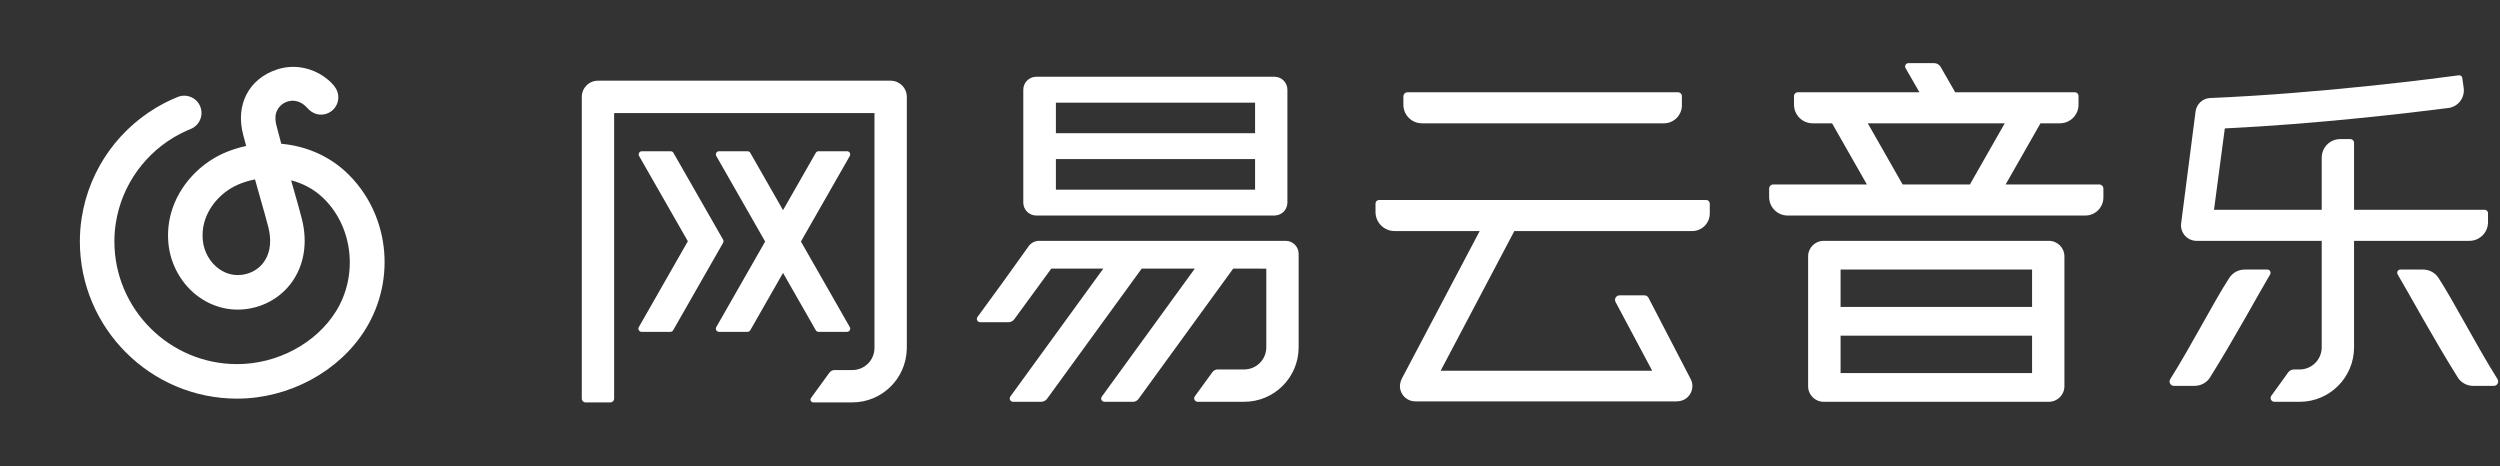 <svg xmlns="http://www.w3.org/2000/svg" class="topsvg" viewBox="0 0 1238 231"><rect x="0" y="0" width="1238" height="231" fill="#333333" stroke="none"/><g id="Page-1" fill="none" fill-rule="evenodd" stroke="none" stroke-width="1"><g id="logo_white" fill-rule="nonzero"><g id="Group" fill="#FFF" transform="translate(288, 31)"><path id="Shape" d="M225.14,75.724 L343.119,75.724 C346.655,75.724 349.523,72.856 349.523,69.319 L349.523,13.42 C349.523,9.882 346.656,7.014 343.119,7.014 L225.14,7.014 C221.603,7.014 218.736,9.882 218.736,13.42 L218.736,69.319 C218.736,72.856 221.603,75.724 225.14,75.724 Z M234.881,19.827 L333.513,19.827 L333.513,34.964 L234.881,34.964 L234.881,19.827 Z M234.881,47.775 L333.513,47.775 L333.513,62.913 L234.881,62.913 L234.881,47.775 Z"/><path id="Shape" d="M348.677,88.266 L226.579,88.266 C224.599,88.266 222.729,89.183 221.516,90.75 L208.741,108.577 L196.048,125.972 C195.265,127.045 196.031,128.553 197.36,128.553 L211.423,128.553 C212.544,128.553 213.595,128.018 214.254,127.115 L232.597,102.015 L258.363,102.015 L212.345,165.325 C211.547,166.423 212.331,167.962 213.688,167.962 L227.589,167.962 C228.747,167.962 229.832,167.409 230.512,166.473 L277.367,102.015 L303.675,102.015 L257.619,165.404 C256.845,166.469 257.606,167.962 258.922,167.962 L273.094,167.962 C274.141,167.962 275.125,167.46 275.742,166.613 L322.678,102.015 L331.29,102.015 L339.073,102.035 L339.073,130.829 L339.073,136.167 L339.073,140.994 C339.073,147.044 334.17,151.948 328.122,151.948 L315.022,151.948 C313.976,151.948 312.994,152.449 312.379,153.295 L303.691,165.252 C302.872,166.38 303.677,167.963 305.072,167.963 L328.118,167.963 C343.009,167.963 355.084,155.888 355.084,140.991 L355.084,94.673 C355.083,91.134 352.215,88.266 348.677,88.266 Z"/><path id="Shape" d="M556.932,68.036 L394.914,68.036 C393.943,68.036 393.154,68.824 393.154,69.795 L393.154,73.979 C393.154,79.189 397.377,83.413 402.586,83.413 L444.741,83.413 L406.251,156.376 C405.303,158.171 404.96,160.274 405.522,162.226 C406.487,165.585 409.51,167.758 412.83,167.758 L542.212,167.758 C544.007,167.758 545.806,167.245 547.204,166.119 C549.994,163.872 550.789,160.166 549.422,157.09 L528.401,116.593 C528.041,115.781 527.236,115.258 526.348,115.258 L514.01,115.258 C512.385,115.258 511.298,116.93 511.957,118.416 L530.166,152.578 L425.414,152.578 L461.902,83.412 L550.002,83.412 C554.794,83.412 558.68,79.527 558.68,74.734 L558.68,69.781 C558.68,68.818 557.897,68.036 556.932,68.036 Z"/><path id="Shape" d="M416.142,30.062 L535.956,30.062 C540.884,30.062 544.878,26.067 544.878,21.138 L544.878,16.605 C544.878,15.545 544.018,14.686 542.959,14.686 L409.029,14.686 C407.882,14.686 406.955,15.615 406.955,16.761 L406.955,20.873 C406.955,25.948 411.068,30.062 416.142,30.062 Z"/><path id="Shape" d="M153.048,8.96 L8.111,8.96 C3.69,8.96 0.106,12.545 0.106,16.967 L0.106,166.423 C0.106,167.436 0.929,168.259 1.941,168.259 L14.282,168.259 C15.295,168.259 16.118,167.436 16.118,166.423 L16.118,24.975 L145.043,24.975 L145.043,37.585 L145.043,141.288 C145.043,147.338 140.14,152.243 134.092,152.243 L125.304,152.243 C124.275,152.243 123.308,152.735 122.704,153.567 L113.62,166.071 C112.959,166.981 113.609,168.258 114.734,168.258 L134.089,168.258 C148.737,168.258 160.668,156.511 161.022,141.946 L161.055,141.946 L161.055,37.586 L161.055,16.967 C161.054,12.545 157.469,8.96 153.048,8.96 Z"/><path id="Shape" d="M117.341,133.327 L131.453,133.327 C132.661,133.327 133.416,132.024 132.817,130.976 L108.615,88.61 L132.817,46.243 C133.416,45.196 132.661,43.892 131.455,43.892 L117.34,43.892 C116.776,43.892 116.255,44.194 115.976,44.683 L99.759,73.068 L83.542,44.683 C83.263,44.194 82.741,43.892 82.178,43.892 L68.065,43.892 C66.858,43.892 66.102,45.196 66.701,46.243 L90.903,88.609 L66.701,130.976 C66.102,132.024 66.859,133.327 68.065,133.327 L82.178,133.327 C82.741,133.327 83.263,133.025 83.542,132.535 L99.759,104.151 L115.976,132.535 C116.257,133.025 116.777,133.327 117.341,133.327 Z"/><path id="Shape" d="M70.027,89.258 C70.314,88.795 70.373,88.195 70.066,87.656 L45.482,44.683 C45.203,44.194 44.681,43.892 44.118,43.892 L29.84,43.892 C28.633,43.892 27.877,45.196 28.476,46.243 L52.625,88.459 L28.342,130.977 C27.743,132.025 28.5,133.328 29.706,133.328 L43.984,133.328 C44.549,133.328 45.069,133.026 45.348,132.536 L69.996,89.383 C70.018,89.341 70.009,89.299 70.027,89.258 Z"/><path id="Shape" d="M751.56,60.348 L705.189,60.348 L722.443,30.062 L732.056,30.062 C737.155,30.062 741.288,25.928 741.288,20.828 L741.288,16.489 C741.288,15.494 740.481,14.686 739.485,14.686 L680.216,14.686 L673.013,2.14 C672.344,0.977 671.105,0.259 669.764,0.259 L657.073,0.259 C655.799,0.259 655.002,1.637 655.638,2.742 L662.501,14.687 L602.295,14.687 C601.244,14.687 600.391,15.539 600.391,16.591 L600.391,20.829 C600.391,25.929 604.525,30.063 609.624,30.063 L619.237,30.063 L636.491,60.349 L590.11,60.349 C588.988,60.349 588.078,61.258 588.078,62.381 L588.078,66.576 C588.078,71.629 592.173,75.725 597.224,75.725 L744.666,75.725 C749.602,75.725 753.602,71.723 753.602,66.787 L753.602,62.39 C753.6,61.262 752.687,60.348 751.56,60.348 Z M687.499,60.348 L654.178,60.348 L636.925,30.062 L704.753,30.062 L687.499,60.348 Z"/><path id="Shape" d="M726.61,88.266 L704.819,88.266 L615.067,88.266 C610.823,88.266 607.38,91.709 607.38,95.955 L607.38,160.275 C607.38,164.519 610.823,167.963 615.067,167.963 L726.61,167.963 C730.854,167.963 734.297,164.52 734.297,160.275 L734.297,116.813 L734.297,95.955 C734.297,91.709 730.854,88.266 726.61,88.266 Z M718.285,153.743 L623.457,153.743 L623.457,135.224 L718.285,135.224 L718.285,153.743 Z M718.285,116.812 L718.285,121.004 L623.457,121.004 L623.457,102.485 L704.819,102.485 L718.285,102.485 L718.285,116.812 Z"/><path id="Shape" d="M944.067,79.044 L944.067,74.526 C944.067,73.622 943.335,72.89 942.431,72.89 L877.728,72.89 L877.728,39.705 C877.728,38.696 876.91,37.877 875.9,37.877 L870.891,37.877 C865.824,37.877 861.715,41.986 861.715,47.054 L861.715,72.889 L808.375,72.889 L813.729,32.593 C859.199,30.416 905.533,24.899 924.423,22.479 C929.282,21.856 932.695,17.387 932.014,12.535 L931.322,7.608 C931.204,6.767 930.453,6.176 929.612,6.291 C919.62,7.644 861.416,15.295 806.552,17.521 C802.781,17.674 799.678,20.548 799.231,24.299 L792.092,79.673 C791.836,81.854 792.52,84.039 793.981,85.682 C795.44,87.323 797.531,88.265 799.727,88.265 L861.716,88.265 L861.716,141.002 C861.716,147.054 856.813,151.959 850.762,151.959 L847.96,151.959 C846.829,151.959 845.766,152.502 845.103,153.421 L836.76,164.986 C835.862,166.232 836.752,167.973 838.289,167.973 L850.761,167.973 C865.654,167.973 877.727,155.898 877.727,141.001 L877.727,88.264 L934.845,88.264 C939.939,88.266 944.067,84.138 944.067,79.044 Z"/><path id="Shape" d="M834.801,102.485 L823.581,102.485 C820.493,102.485 817.625,104.027 815.94,106.616 C808.225,118.468 797.397,139.751 786.721,156.722 C785.802,158.183 786.816,160.076 788.543,160.076 L798.743,160.076 C801.815,160.076 804.729,158.558 806.363,155.955 C818.41,136.748 829.701,115.809 836.143,104.927 C836.786,103.841 836.063,102.485 834.801,102.485 Z"/><path id="Shape" d="M948.759,156.722 C938.085,139.752 927.257,118.468 919.54,106.616 C917.855,104.027 914.989,102.485 911.899,102.485 L900.678,102.485 C899.417,102.485 898.694,103.84 899.336,104.926 C905.779,115.808 917.069,136.748 929.118,155.954 C930.75,158.557 933.666,160.075 936.738,160.075 L946.937,160.075 C948.665,160.076 949.679,158.183 948.759,156.722 Z"/></g><g id="Group"><path id="Shape" fill="#fff" d="M139.287,71.199 C138.652,68.792 137.686,65.115 136.946,62.354 C136.384,60.317 136.125,58.003 136.725,55.942 C136.893,55.363 137.151,54.842 137.436,54.312 C138.675,52.011 140.99,50.423 143.559,49.997 C144.725,49.804 145.923,49.863 147.065,50.164 C148.262,50.48 149.39,51.045 150.376,51.789 C151.408,52.569 152.216,53.577 153.158,54.453 C154.685,55.878 156.732,56.75 158.984,56.75 C163.705,56.75 167.533,52.922 167.533,48.202 C167.533,46.801 167.193,45.481 166.596,44.316 C166.544,44.215 166.49,44.113 166.433,44.012 C166.395,43.946 166.356,43.878 166.316,43.812 C165.36,42.201 163.978,40.802 162.553,39.579 C159.814,37.226 156.58,35.45 153.142,34.355 C151.525,33.839 149.859,33.474 148.173,33.281 C144.462,32.855 140.67,33.243 137.124,34.416 C123.148,39.03 116.445,52.056 120.452,66.839 C120.848,68.318 121.533,70.928 121.894,72.287 C118.903,72.93 115.934,73.809 113.019,74.932 C99.367,80.189 88.532,91.863 84.743,105.4 C83.396,110.215 82.934,115.206 83.373,120.239 C84.32,131.114 90.121,141.245 98.887,147.334 C107.146,153.072 117.025,154.756 126.713,152.085 C133.57,150.191 139.666,146.116 143.878,140.612 C150.543,131.906 152.531,120.463 149.475,108.394 C148.363,104.003 146.963,99.125 145.611,94.405 C145.12,92.7 144.63,90.987 144.149,89.289 C149.945,90.78 155.29,93.6 159.634,97.658 C174.725,111.753 177.634,136.031 166.399,154.135 C156.532,170.037 137.311,180.311 117.433,180.311 C83.913,180.311 56.643,153.042 56.643,119.524 C56.643,116.547 56.874,113.534 57.328,110.576 C57.693,108.19 58.208,105.811 58.856,103.5 C59.496,101.222 60.279,98.956 61.184,96.771 C62.084,94.599 63.119,92.465 64.266,90.418 C65.399,88.39 66.672,86.402 68.043,84.506 C69.399,82.629 70.888,80.806 72.462,79.089 C74.031,77.377 75.718,75.74 77.475,74.218 C79.23,72.699 81.097,71.264 83.021,69.952 C84.952,68.635 86.979,67.422 89.047,66.343 C90.182,65.752 91.332,65.196 92.501,64.68 C93.128,64.402 93.762,64.136 94.399,63.881 C98.785,62.133 100.922,57.161 99.174,52.775 C97.427,48.389 92.456,46.248 88.068,48.003 C87.24,48.333 86.417,48.681 85.578,49.049 C84.074,49.716 82.59,50.429 81.137,51.19 C78.483,52.575 75.881,54.132 73.398,55.823 C70.93,57.505 68.538,59.344 66.287,61.295 C64.037,63.243 61.872,65.344 59.864,67.537 C57.843,69.737 55.937,72.076 54.193,74.483 C52.435,76.914 50.804,79.467 49.35,82.068 C47.878,84.694 46.546,87.438 45.39,90.227 C44.225,93.042 43.217,95.955 42.397,98.886 C41.564,101.854 40.903,104.914 40.432,107.978 C39.845,111.794 39.547,115.68 39.547,119.524 C39.547,162.469 74.487,197.405 117.431,197.405 C143.088,197.405 168.01,183.958 180.921,163.147 C196.629,137.84 192.582,105.043 171.299,85.165 C162.586,77.026 151.244,72.252 139.287,71.199 Z M130.304,130.222 C128.342,132.785 125.447,134.7 122.159,135.609 C116.13,137.267 111.479,135.267 108.641,133.296 C103.994,130.069 100.915,124.63 100.4,118.756 C100.142,115.779 100.41,112.837 101.203,110.008 C103.566,101.568 110.446,94.241 119.161,90.884 C121.501,89.984 123.885,89.301 126.279,88.832 C127.186,92.181 128.184,95.663 129.176,99.121 C130.516,103.787 131.844,108.409 132.902,112.59 C134.138,117.47 134.691,124.491 130.304,130.222 Z"/></g></g></g></svg>